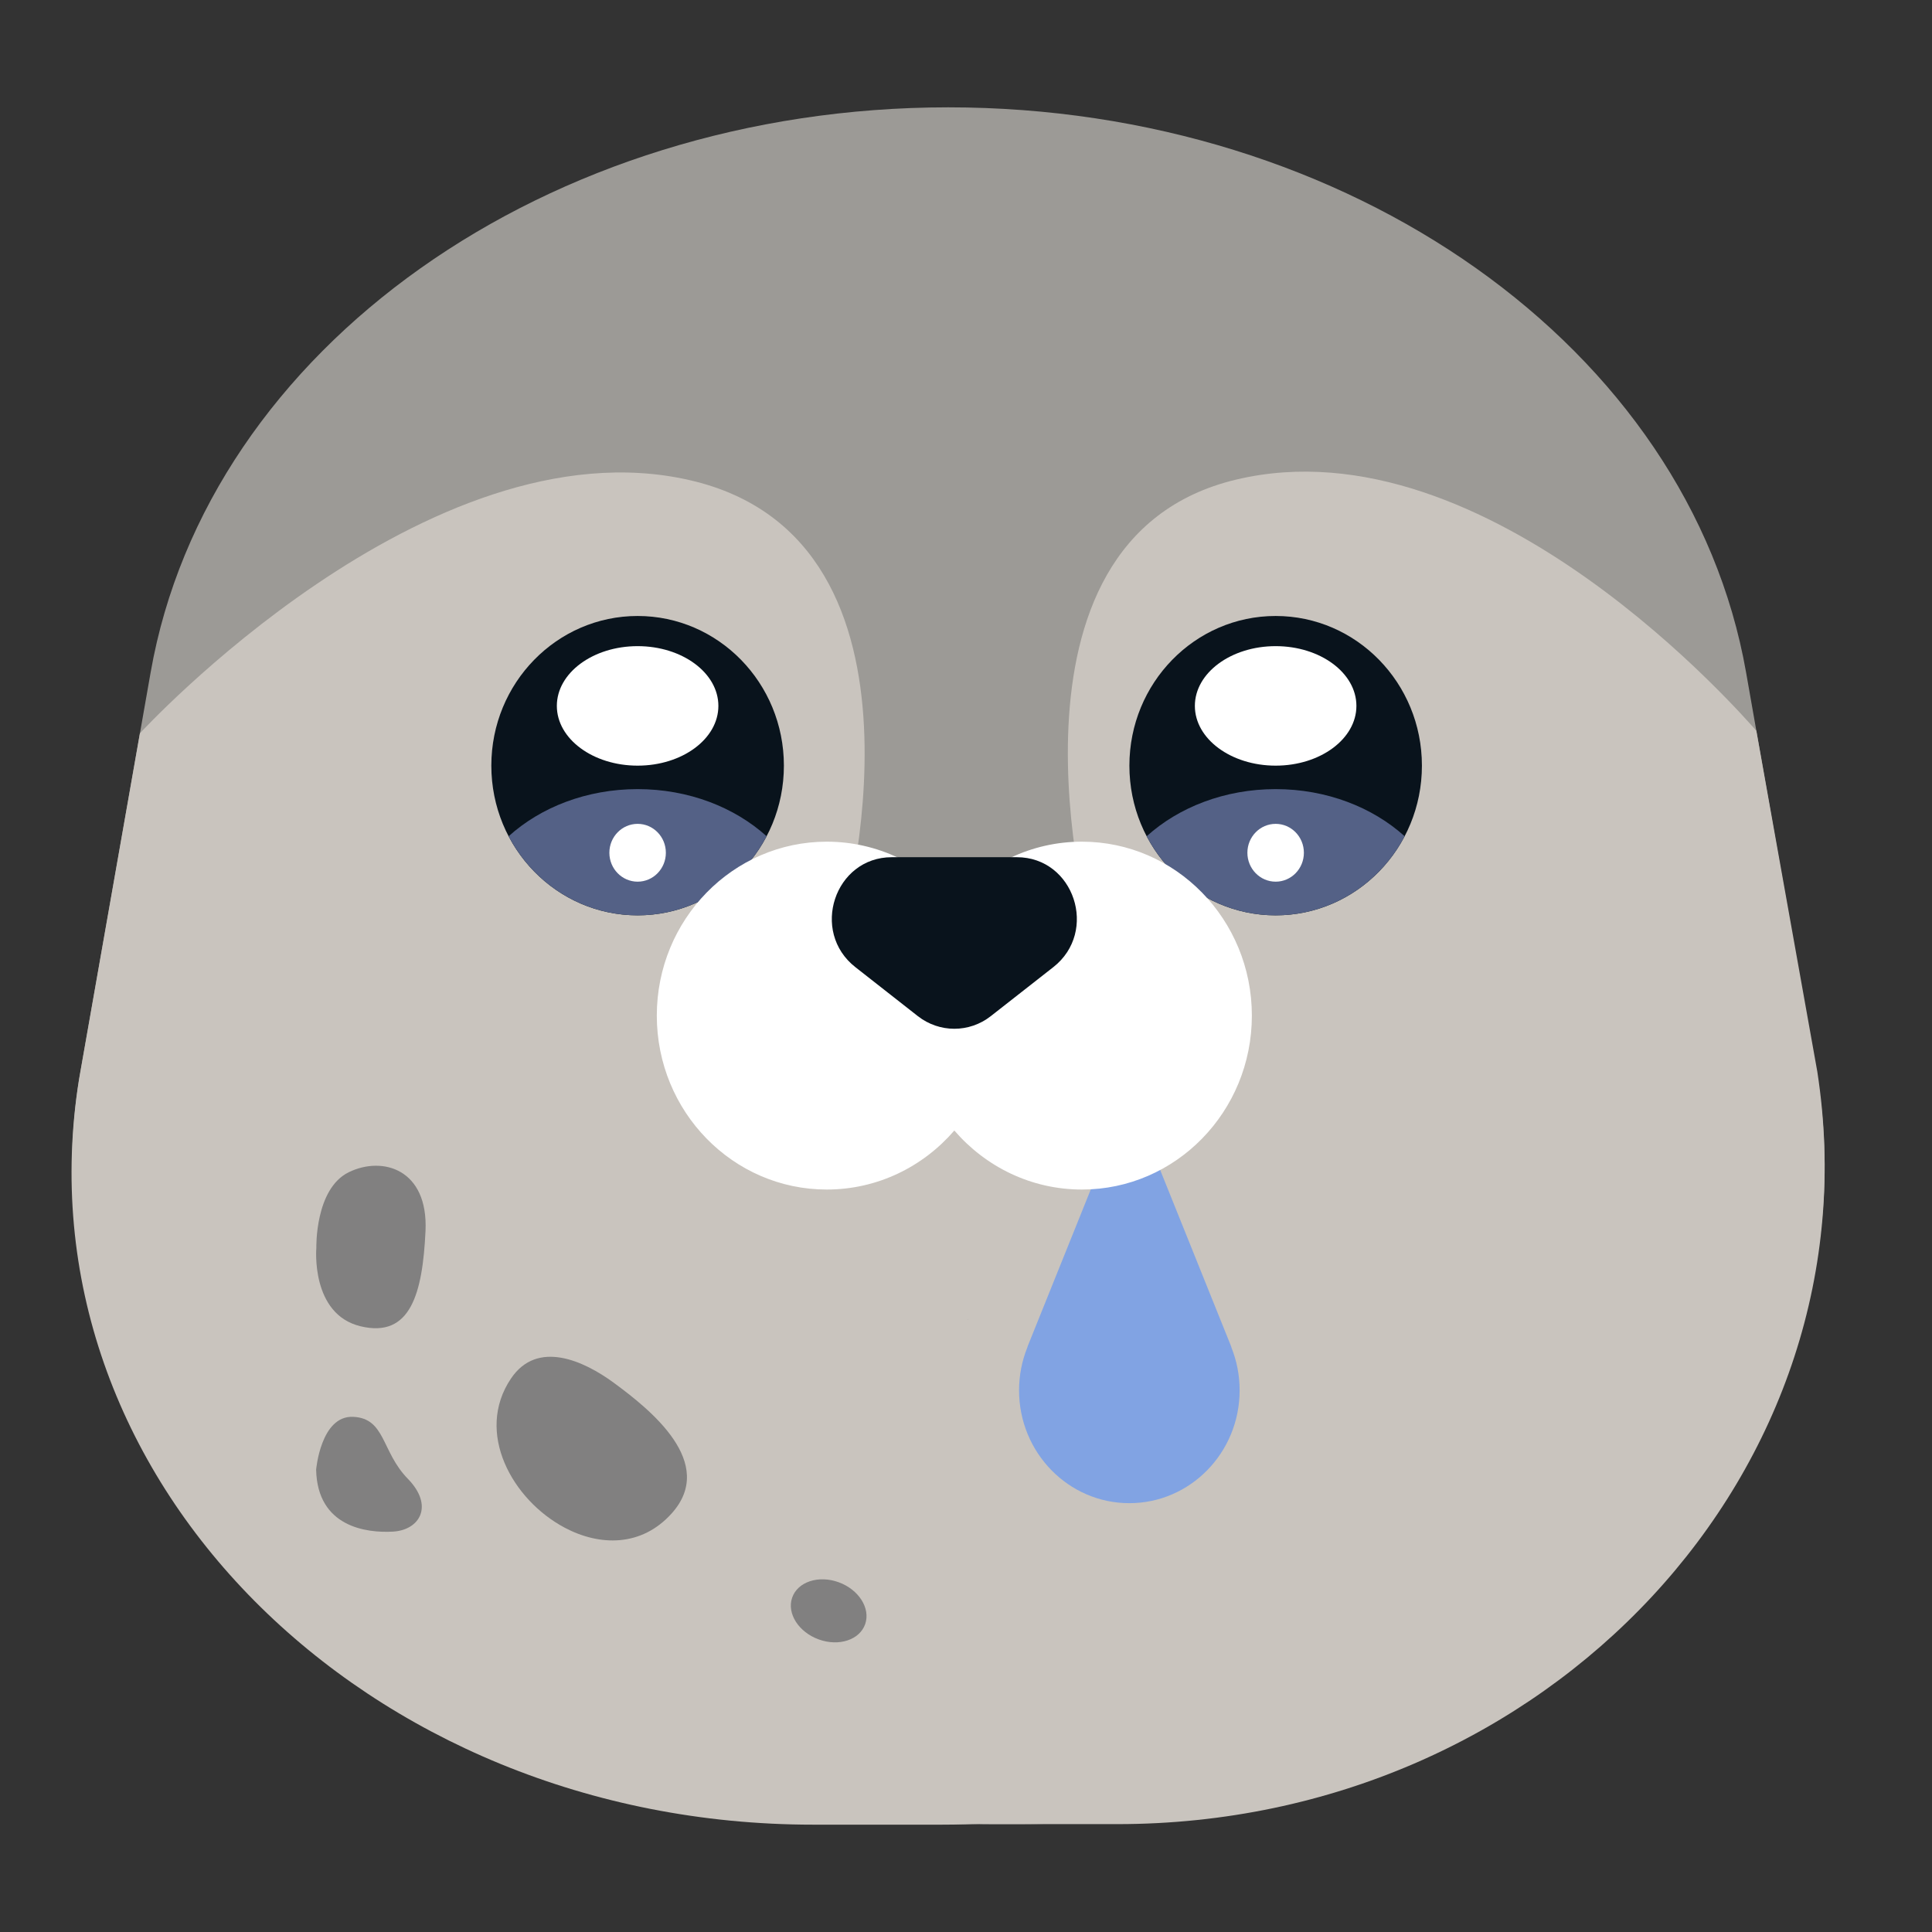 <svg width="54" height="54" viewBox="0 0 54 54" fill="none" xmlns="http://www.w3.org/2000/svg">
<rect x="0" y="0" width="54" height="54" fill="#333333" stroke="none"/>
<g clip-path="url(#clip0_442_3945)">
<path d="M28.47 50.985H24.543C10.828 50.985 0.296 41.052 2.247 29.956L4.211 18.791C5.803 9.729 15.304 3 26.506 3C37.709 3 47.209 9.729 48.803 18.791L50.766 29.956C52.718 41.052 42.186 50.985 28.47 50.985Z" fill="#9C9A96"/>
<path d="M23.526 25.931C23.526 25.931 26.603 15.095 19.272 13.419C11.941 11.743 3.91 20.498 3.91 20.498L2.209 30.166C0.43 41.262 10.218 51 22.73 51H26.313C28.083 51 29.795 50.801 31.425 50.428L23.526 25.93V25.931Z" fill="#C9C4BE"/>
<path d="M30.463 25.916C30.463 25.916 27.503 15.08 34.555 13.404C41.608 11.728 48.803 20.112 49.09 20.424L50.795 29.956C52.507 41.052 43.264 50.985 31.228 50.985H27.782C26.079 50.985 24.433 50.787 22.864 50.413L30.463 25.916Z" fill="#C9C4BE"/>
<path d="M35.655 25.584C37.913 25.584 39.743 23.711 39.743 21.4C39.743 19.09 37.913 17.217 35.655 17.217C33.397 17.217 31.567 19.09 31.567 21.4C31.567 23.711 33.397 25.584 35.655 25.584Z" fill="#09131C"/>
<path d="M35.655 21.4C36.902 21.4 37.912 20.652 37.912 19.73C37.912 18.808 36.902 18.06 35.655 18.06C34.408 18.06 33.397 18.808 33.397 19.73C33.397 20.652 34.408 21.4 35.655 21.4Z" fill="white"/>
<path d="M35.655 22.056C34.23 22.056 32.947 22.563 32.05 23.373C32.739 24.688 34.095 25.583 35.655 25.583C37.215 25.583 38.571 24.688 39.26 23.373C38.362 22.563 37.079 22.056 35.655 22.056Z" fill="#546186"/>
<path d="M35.655 24.643C36.091 24.643 36.444 24.281 36.444 23.835C36.444 23.388 36.091 23.027 35.655 23.027C35.219 23.027 34.865 23.388 34.865 23.835C34.865 24.281 35.219 24.643 35.655 24.643Z" fill="white"/>
<path d="M17.822 25.584C20.079 25.584 21.91 23.711 21.91 21.4C21.91 19.09 20.079 17.217 17.822 17.217C15.564 17.217 13.733 19.09 13.733 21.4C13.733 23.711 15.564 25.584 17.822 25.584Z" fill="#09131C"/>
<path d="M17.822 21.4C19.069 21.4 20.079 20.652 20.079 19.73C20.079 18.808 19.069 18.06 17.822 18.06C16.575 18.06 15.564 18.808 15.564 19.73C15.564 20.652 16.575 21.4 17.822 21.4Z" fill="white"/>
<path d="M17.822 22.056C16.397 22.056 15.114 22.563 14.217 23.373C14.906 24.688 16.262 25.583 17.822 25.583C19.382 25.583 20.737 24.688 21.427 23.373C20.529 22.563 19.246 22.056 17.822 22.056Z" fill="#546186"/>
<path d="M17.822 24.643C18.258 24.643 18.611 24.281 18.611 23.835C18.611 23.388 18.258 23.027 17.822 23.027C17.386 23.027 17.032 23.388 17.032 23.835C17.032 24.281 17.386 24.643 17.822 24.643Z" fill="white"/>
<path d="M15.783 42.699C14.323 41.926 13.266 40.041 14.281 38.532C15.017 37.436 16.317 38.033 17.157 38.65C18.177 39.4 20.042 40.886 18.774 42.3C17.932 43.237 16.767 43.22 15.784 42.7L15.783 42.699Z" fill="#818080"/>
<path d="M17.822 29.174C18.422 29.291 43.824 30.158 43.824 30.158L24.372 37.956L17.822 29.174Z" fill="#C9C4BE"/>
<path d="M34.421 37.667C34.416 37.649 34.41 37.631 34.403 37.613L32.056 31.778C31.876 31.332 31.258 31.332 31.078 31.778L28.73 37.613C28.723 37.631 28.717 37.649 28.712 37.667C28.565 38.035 28.483 38.437 28.483 38.86C28.483 40.602 29.863 42.014 31.566 42.014C33.268 42.014 34.648 40.602 34.648 38.86C34.648 38.437 34.567 38.035 34.42 37.667H34.421Z" fill="#81A3E3"/>
<path d="M30.239 23.525C28.819 23.525 27.545 24.164 26.674 25.175C25.803 24.164 24.528 23.525 23.108 23.525C20.485 23.525 18.358 25.702 18.358 28.387C18.358 31.071 20.485 33.248 23.108 33.248C24.528 33.248 25.803 32.609 26.674 31.598C27.545 32.609 28.819 33.248 30.239 33.248C32.863 33.248 34.99 31.071 34.99 28.387C34.99 25.702 32.863 23.525 30.239 23.525Z" fill="white"/>
<path d="M25.655 28.402L23.909 27.033C22.638 26.038 23.326 23.959 24.927 23.959H28.421C30.022 23.959 30.71 26.038 29.439 27.033L27.692 28.402C27.092 28.872 26.257 28.872 25.655 28.402Z" fill="#09131C"/>
<path d="M24.183 45.392C24.335 44.95 24.002 44.427 23.438 44.223C22.874 44.02 22.293 44.213 22.141 44.655C21.988 45.096 22.322 45.62 22.886 45.823C23.45 46.027 24.031 45.834 24.183 45.392Z" fill="#818080"/>
<path d="M8.842 34.874C8.842 34.874 8.8 33.228 9.748 32.764C10.696 32.301 11.975 32.681 11.893 34.411C11.811 36.141 11.481 37.407 10.078 37.07C8.676 36.733 8.842 34.875 8.842 34.875V34.874Z" fill="#818080"/>
<path d="M8.836 41.078C8.836 41.078 8.965 39.559 9.872 39.601C10.779 39.643 10.656 40.572 11.398 41.331C12.14 42.091 11.728 42.766 10.986 42.809C10.244 42.852 8.871 42.682 8.836 41.078Z" fill="#818080"/>
</g>
<defs>
<clipPath id="clip0_442_3945">
<rect width="49" height="48" fill="white" transform="translate(2 3)"/>
</clipPath>
</defs>
</svg>
